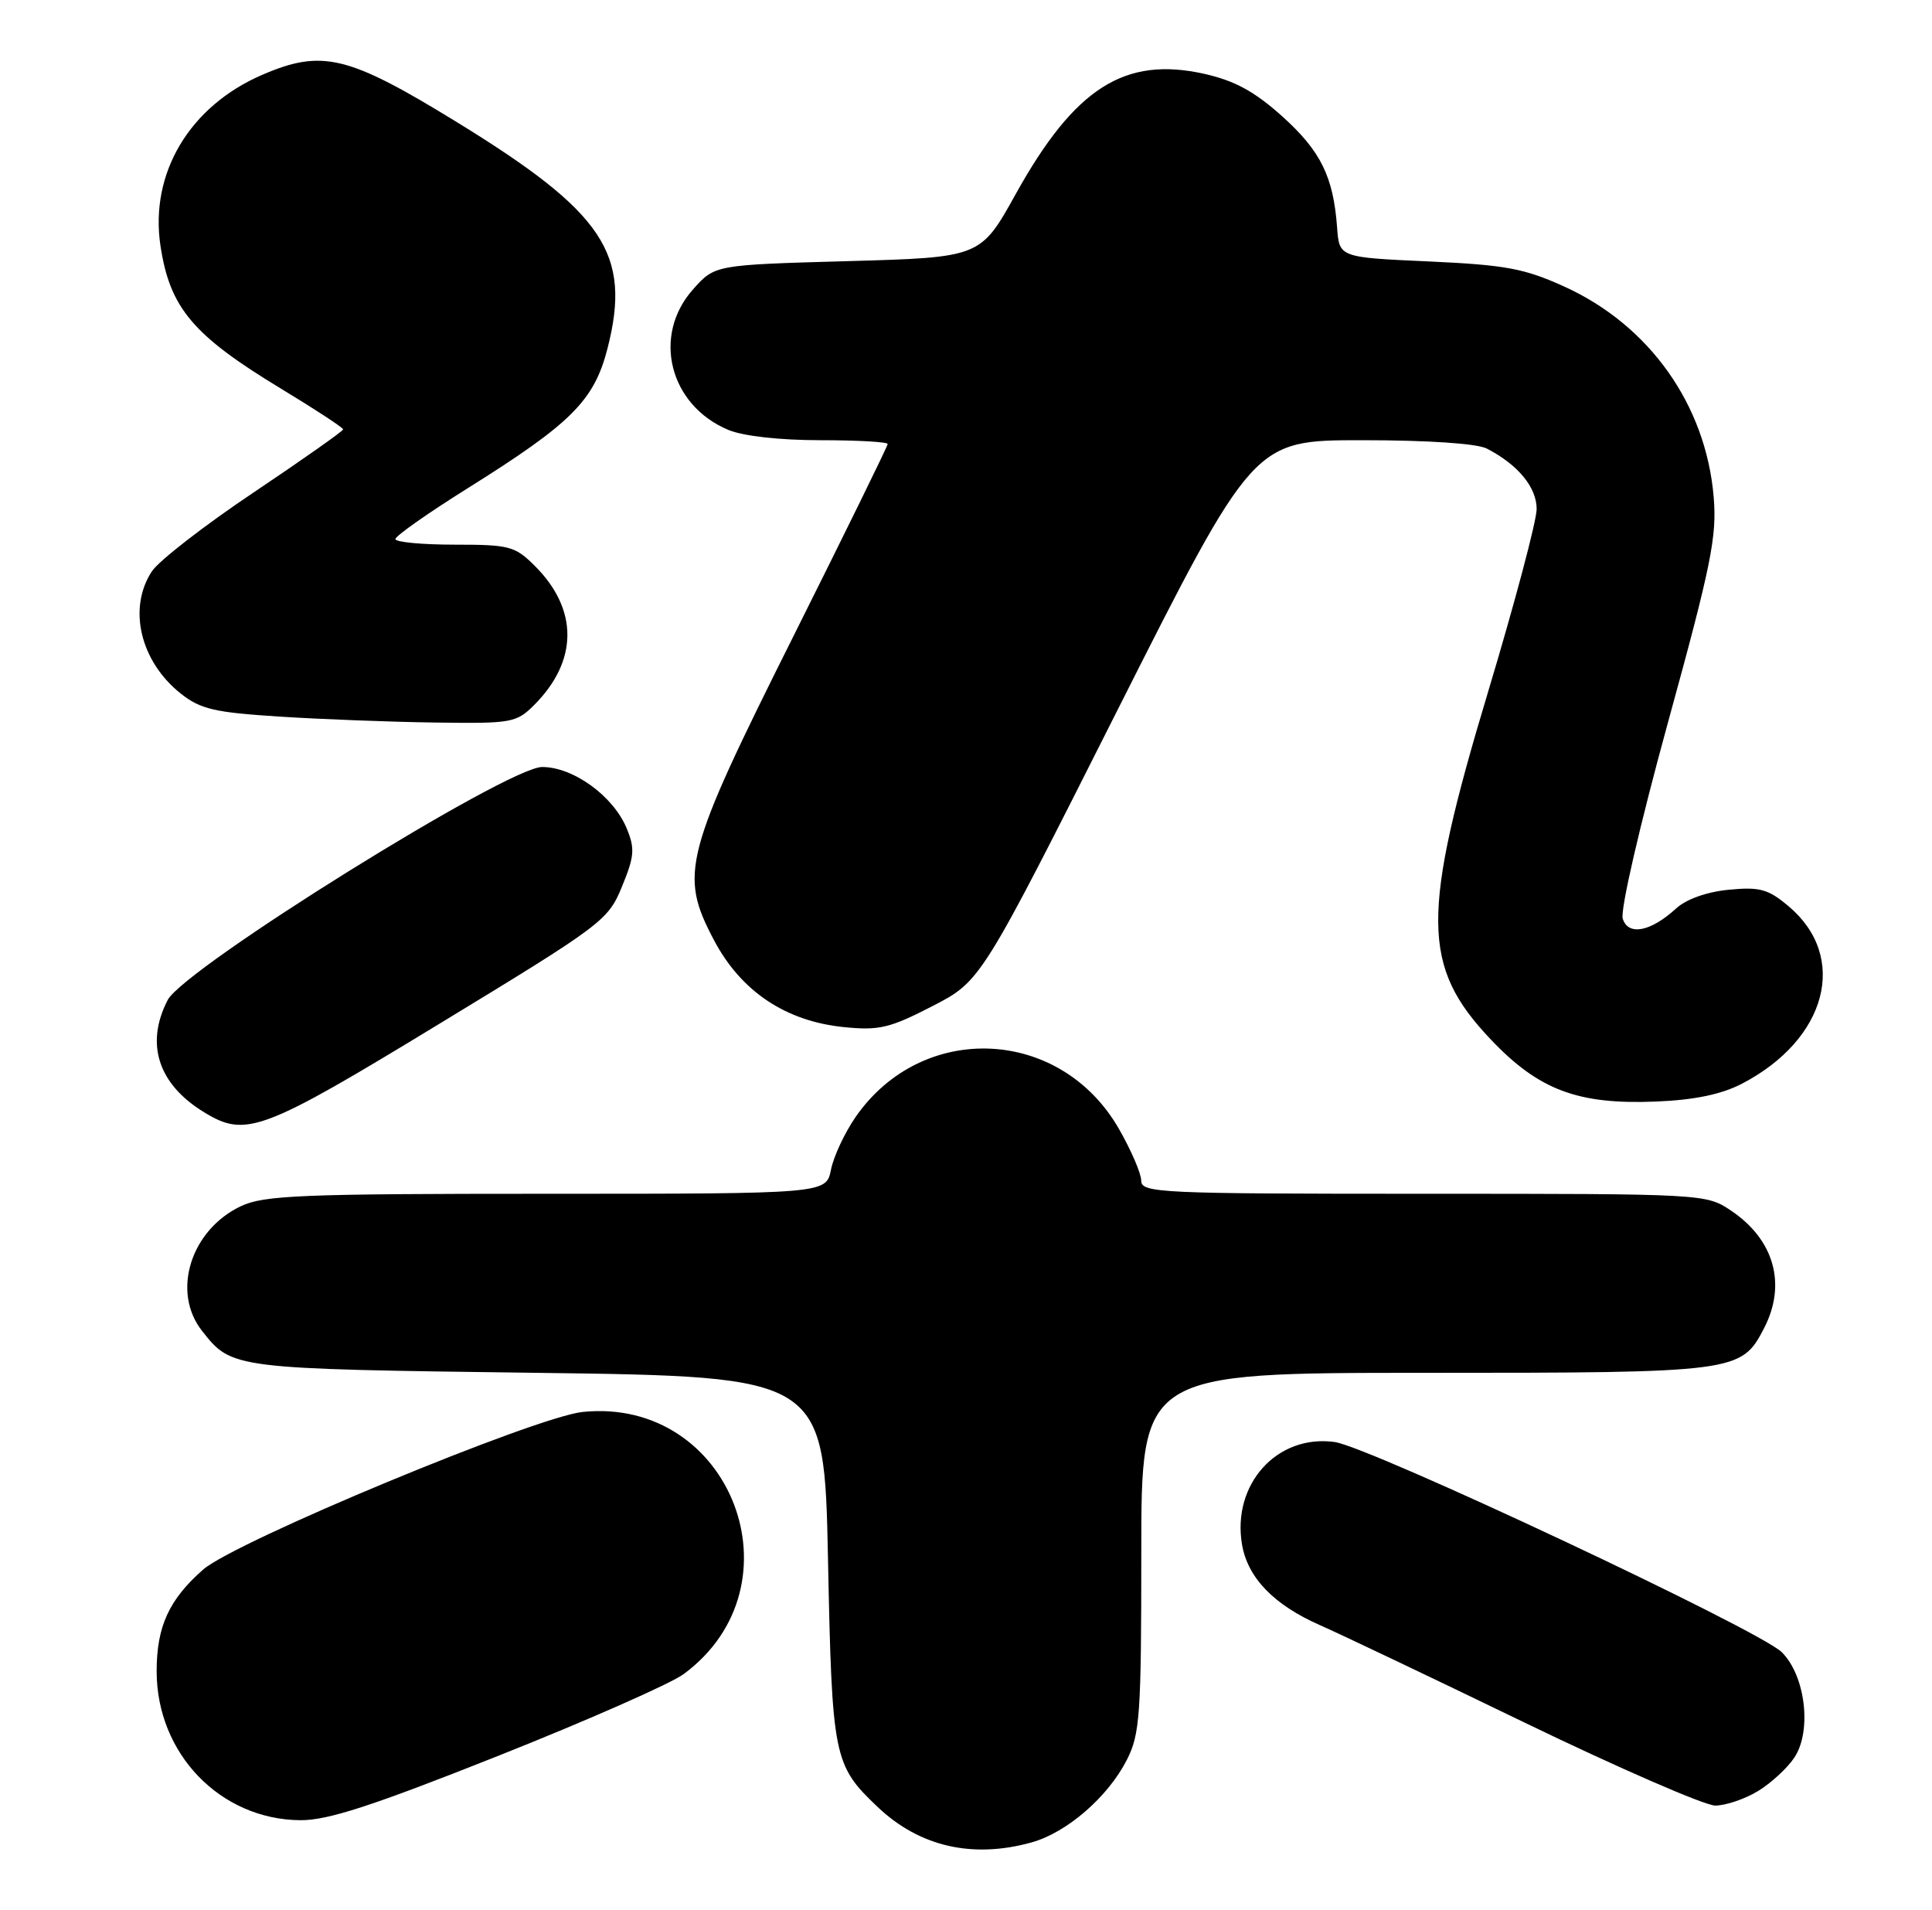 <?xml version="1.0" encoding="UTF-8" standalone="no"?>
<!DOCTYPE svg PUBLIC "-//W3C//DTD SVG 1.1//EN" "http://www.w3.org/Graphics/SVG/1.1/DTD/svg11.dtd" >
<svg xmlns="http://www.w3.org/2000/svg" xmlns:xlink="http://www.w3.org/1999/xlink" version="1.1" viewBox="0 0 259 256">
 <g >
 <path fill="currentColor"
d=" M 138.28 246.94 C 143.01 245.63 148.52 240.86 151.06 235.88 C 152.82 232.43 153.00 229.86 153.00 208.04 C 153.00 184.00 153.00 184.00 191.05 184.00 C 232.80 184.00 233.44 183.92 236.48 178.03 C 239.53 172.15 237.86 166.17 232.09 162.28 C 228.71 160.01 228.60 160.00 190.85 160.00 C 155.47 160.00 153.00 159.89 152.99 158.25 C 152.99 157.29 151.64 154.16 150.00 151.30 C 142.17 137.65 123.63 136.82 114.70 149.71 C 113.24 151.82 111.75 155.00 111.40 156.77 C 110.75 160.00 110.75 160.00 73.28 160.00 C 40.34 160.00 35.38 160.20 32.28 161.67 C 25.55 164.87 22.97 173.15 27.08 178.37 C 31.09 183.47 31.05 183.47 72.00 184.00 C 110.50 184.50 110.50 184.50 111.00 209.00 C 111.54 235.60 111.74 236.57 117.66 242.19 C 123.25 247.50 130.36 249.14 138.28 246.94 Z  M 66.75 235.35 C 78.71 230.60 89.92 225.66 91.66 224.37 C 107.74 212.49 98.02 187.22 78.13 189.24 C 71.82 189.88 31.51 206.61 27.23 210.37 C 22.65 214.39 21.00 218.01 21.00 223.99 C 21.00 235.03 29.52 243.87 40.25 243.96 C 43.93 243.99 49.89 242.05 66.75 235.35 Z  M 235.70 240.04 C 237.45 238.97 239.65 236.94 240.57 235.53 C 242.92 231.95 242.02 224.56 238.86 221.44 C 235.82 218.44 183.64 193.92 178.91 193.27 C 171.20 192.21 165.14 198.92 166.50 207.00 C 167.26 211.48 170.79 215.12 177.00 217.84 C 179.47 218.92 191.83 224.80 204.45 230.91 C 217.08 237.01 228.55 242.00 229.95 242.00 C 231.35 241.99 233.94 241.12 235.70 240.04 Z  M 58.98 137.17 C 80.82 123.89 81.52 123.37 83.38 118.83 C 85.05 114.77 85.14 113.74 84.01 111.02 C 82.22 106.69 76.85 102.80 72.68 102.80 C 68.03 102.80 24.69 129.77 22.48 134.03 C 19.44 139.91 21.20 145.32 27.37 149.08 C 32.97 152.50 35.10 151.70 58.98 137.17 Z  M 233.50 145.26 C 244.94 139.32 247.86 128.26 239.77 121.46 C 237.04 119.16 235.91 118.85 231.76 119.25 C 228.83 119.53 226.07 120.51 224.72 121.74 C 221.28 124.89 218.28 125.47 217.54 123.13 C 217.19 122.02 219.80 110.69 223.58 96.92 C 229.42 75.69 230.18 71.91 229.73 66.58 C 228.68 54.25 221.12 43.60 209.73 38.42 C 204.36 35.98 201.85 35.51 191.52 35.04 C 179.54 34.50 179.54 34.50 179.25 30.50 C 178.75 23.68 177.05 20.23 171.90 15.60 C 168.18 12.26 165.54 10.82 161.46 9.90 C 150.77 7.51 144.08 11.77 136.17 26.00 C 131.45 34.50 131.45 34.50 113.64 35.00 C 95.83 35.50 95.83 35.50 92.92 38.77 C 87.38 44.97 89.72 54.31 97.64 57.62 C 99.61 58.45 104.55 59.00 109.97 59.00 C 114.94 59.00 119.00 59.23 119.00 59.51 C 119.00 59.79 113.33 71.34 106.41 85.18 C 91.67 114.64 91.02 117.11 95.70 125.98 C 99.32 132.86 105.31 136.87 113.11 137.66 C 117.85 138.14 119.28 137.80 125.00 134.85 C 131.50 131.50 131.50 131.50 149.77 95.25 C 168.05 59.00 168.05 59.00 182.59 59.00 C 191.40 59.00 197.99 59.44 199.32 60.12 C 203.50 62.28 206.00 65.31 206.00 68.22 C 206.00 69.80 203.07 80.81 199.50 92.69 C 190.48 122.65 190.54 129.51 199.86 139.33 C 206.29 146.10 211.53 148.07 222.00 147.64 C 227.16 147.43 230.75 146.68 233.50 145.26 Z  M 71.60 94.50 C 77.51 88.59 77.55 81.70 71.72 75.87 C 69.04 73.19 68.31 73.00 60.92 73.00 C 56.57 73.00 53.00 72.66 53.01 72.25 C 53.01 71.84 57.33 68.80 62.60 65.50 C 76.65 56.71 79.66 53.70 81.46 46.63 C 84.67 33.99 80.99 28.49 61.15 16.31 C 46.68 7.43 43.18 6.58 35.20 10.01 C 25.42 14.21 20.05 23.21 21.51 32.93 C 22.77 41.29 25.86 44.95 37.75 52.14 C 42.29 54.89 46.00 57.32 46.00 57.55 C 46.00 57.77 40.61 61.57 34.02 65.99 C 27.43 70.40 21.28 75.17 20.35 76.59 C 17.12 81.52 18.79 88.63 24.22 92.95 C 26.85 95.04 28.74 95.49 37.40 96.04 C 42.95 96.40 52.36 96.76 58.30 96.84 C 68.58 96.99 69.21 96.88 71.60 94.50 Z "/>
</g>
</svg>
